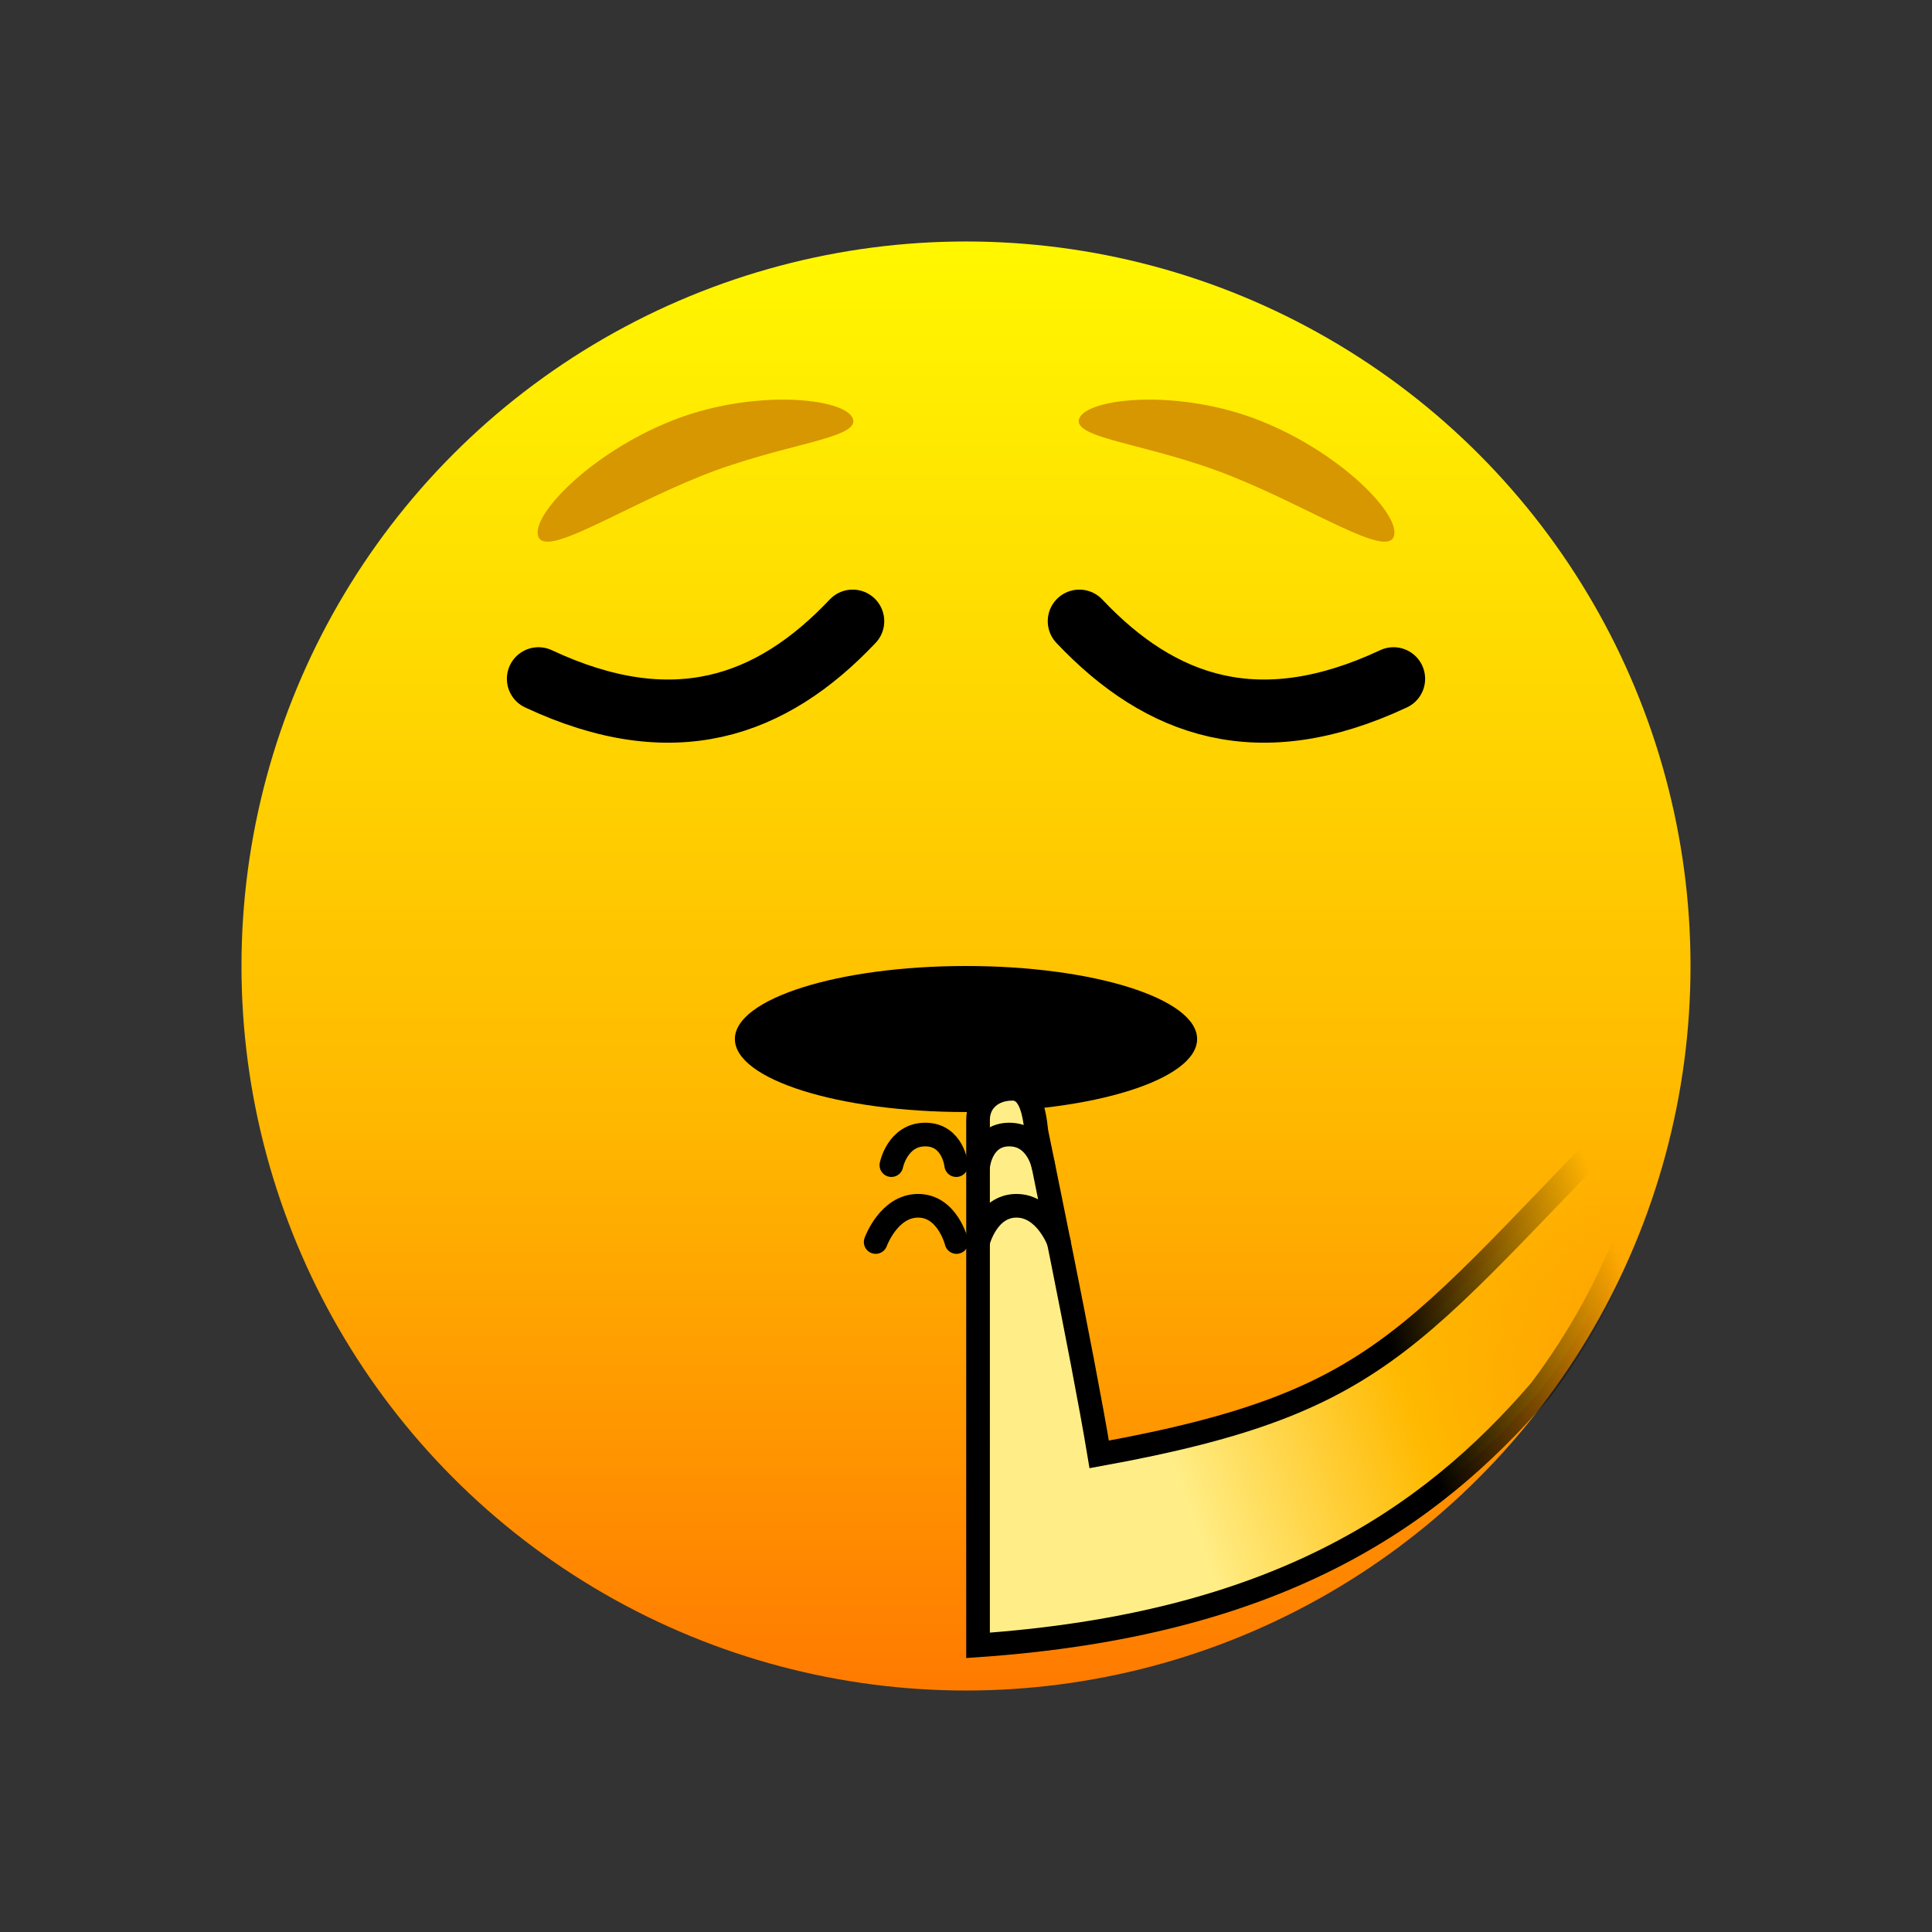 <?xml version="1.0" encoding="UTF-8"?>
<svg shape-rendering="geometricPrecision" text-rendering="geometricPrecision" version="1.1" viewBox="0 0 26.458 26.458" xmlns="http://www.w3.org/2000/svg" xmlns:xlink="http://www.w3.org/1999/xlink">
    <rect x="0" y="0" width="26.458" height="26.458" fill="#333333" stroke="none"/>
    <defs>
        <linearGradient id="IDPREFIXc">
            <stop offset="0"/>
            <stop offset=".5"/>
            <stop stop-opacity="0" offset="1"/>
        </linearGradient>
        <linearGradient id="IDPREFIXe">
            <stop stop-color="#fe8" offset="0"/>
            <stop stop-color="#ffb900" offset=".5"/>
            <stop stop-color="#ffb900" stop-opacity="0" offset="1"/>
        </linearGradient>
        <linearGradient id="IDPREFIXd" x1="13.312" x2="13.312" y1="3.901" y2="23.641" gradientUnits="userSpaceOnUse">
            <stop stop-color="#fff700" offset="0"/>
            <stop stop-color="#ffb900" offset=".6"/>
            <stop stop-color="#ff7b00" offset="1"/>
        </linearGradient>
        <linearGradient id="IDPREFIXb" x1="35.867" x2="-42.948" y1="116.46" y2="89.136" gradientUnits="userSpaceOnUse" xlink:href="#IDPREFIXe"/>
        <linearGradient id="IDPREFIXa" x1="35.867" x2="-42.948" y1="116.46" y2="89.136" gradientUnits="userSpaceOnUse" xlink:href="#IDPREFIXc"/>
    </defs>
    <g transform="translate(-.072 -.565)">
        <circle cx="13.301" cy="13.794" r="9.922" fill="url(#IDPREFIXd)"/>
        <g class="reaction-pray-part1" transform="translate(13.301 14.794)">
            <g class="reaction-pray-part2" transform="scale(1)">
                <ellipse transform="translate(-2.7e-5)" rx="3.165" ry="1" stroke-linecap="round" stroke-linejoin="bevel" stroke-width=".865"/>
            </g>
        </g>
        <g class="reaction-pray-part3" transform="translate(13.373 10.253)">
            <g transform="translate(-13.373 -10.253)" fill="none" stroke="#000" stroke-linecap="round" stroke-linejoin="bevel" stroke-width=".865">
                <path d="m11.749 9.072c-1.117 1.182-2.463 1.651-4.303 0.789"/>
                <path d="m14.853 9.072c1.117 1.182 2.463 1.651 4.303 0.789"/>
            </g>
        </g>
        <g class="reaction-pray-part4" transform="translate(13.373 7.576)">
            <g transform="translate(-13.373 -7.576)" fill="#d79700" stroke-linecap="round" stroke-linejoin="bevel" stroke-width=".865">
                <path transform="translate(.002)" d="m14.851 6.294c-0.113 0.281 0.965 0.343 2.08 0.791 1.116 0.448 2.112 1.112 2.225 0.831 0.113-0.281-0.7-1.137-1.816-1.585-1.116-0.448-2.376-0.319-2.489-0.037z"/>
                <path d="m11.75 6.294c0.113 0.281-0.965 0.343-2.08 0.791-1.116 0.448-2.112 1.112-2.225 0.831-0.113-0.281 0.7-1.137 1.816-1.585 1.116-0.448 2.376-0.319 2.489-0.037z"/>
            </g>
        </g>
    </g>
    <g class="reaction-pray-part5" stroke-width="4">
        <g transform="matrix(-.081 0 0 .081 18.605 9.712)">
            <path transform="translate(.008)" d="m-52.866 61.366c44.221 44.213 46.445 55.507 96.708 64.627 2.74-16.57 10.603-54.416 10.623-54.616 0.37-3.57 1.15-7.2 4.05-7.2 3.42 0 5.81 2.15 5.81 5.24l0.002 88.86c-50.182-3.478-76.253-21.238-95.081-43.121-13.819-18.367-19.747-37.64-22.111-53.789z" fill="url(#IDPREFIXb)" stroke="url(#IDPREFIXa)"/>
            <path d="m53.323 77.086s1.032-5.17 5.732-5.17 5.232 5.17 5.232 5.17" fill="none" stroke="#000" stroke-linecap="round" stroke-linejoin="round" stroke-miterlimit="10"/>
            <path d="m50.668 90.086s2.195-6.127 7.175-6.127 6.491 6.127 6.491 6.127" fill="none" stroke="#000" stroke-linecap="round" stroke-linejoin="round" stroke-miterlimit="10"/>
        </g>
        <g transform="matrix(.081 0 0 .081 7.888 9.712)">
            <path transform="translate(.008)" d="m-52.866 61.366c44.221 44.213 46.445 55.507 96.708 64.627 2.74-16.57 10.603-54.416 10.623-54.616 0.37-3.57 1.15-7.2 4.05-7.2 3.42 0 5.81 2.15 5.81 5.24l0.002 88.86c-50.182-3.478-76.253-21.238-95.081-43.121-13.819-18.367-19.747-37.64-22.111-53.789z" fill="url(#IDPREFIXb)" stroke="url(#IDPREFIXa)"/>
            <path d="m53.323 77.086s1.032-5.17 5.732-5.17 5.232 5.17 5.232 5.17" fill="none" stroke="#000" stroke-linecap="round" stroke-linejoin="round" stroke-miterlimit="10"/>
            <path d="m50.668 90.086s2.195-6.127 7.175-6.127 6.491 6.127 6.491 6.127" fill="none" stroke="#000" stroke-linecap="round" stroke-linejoin="round" stroke-miterlimit="10"/>
        </g>
    </g>
</svg>
